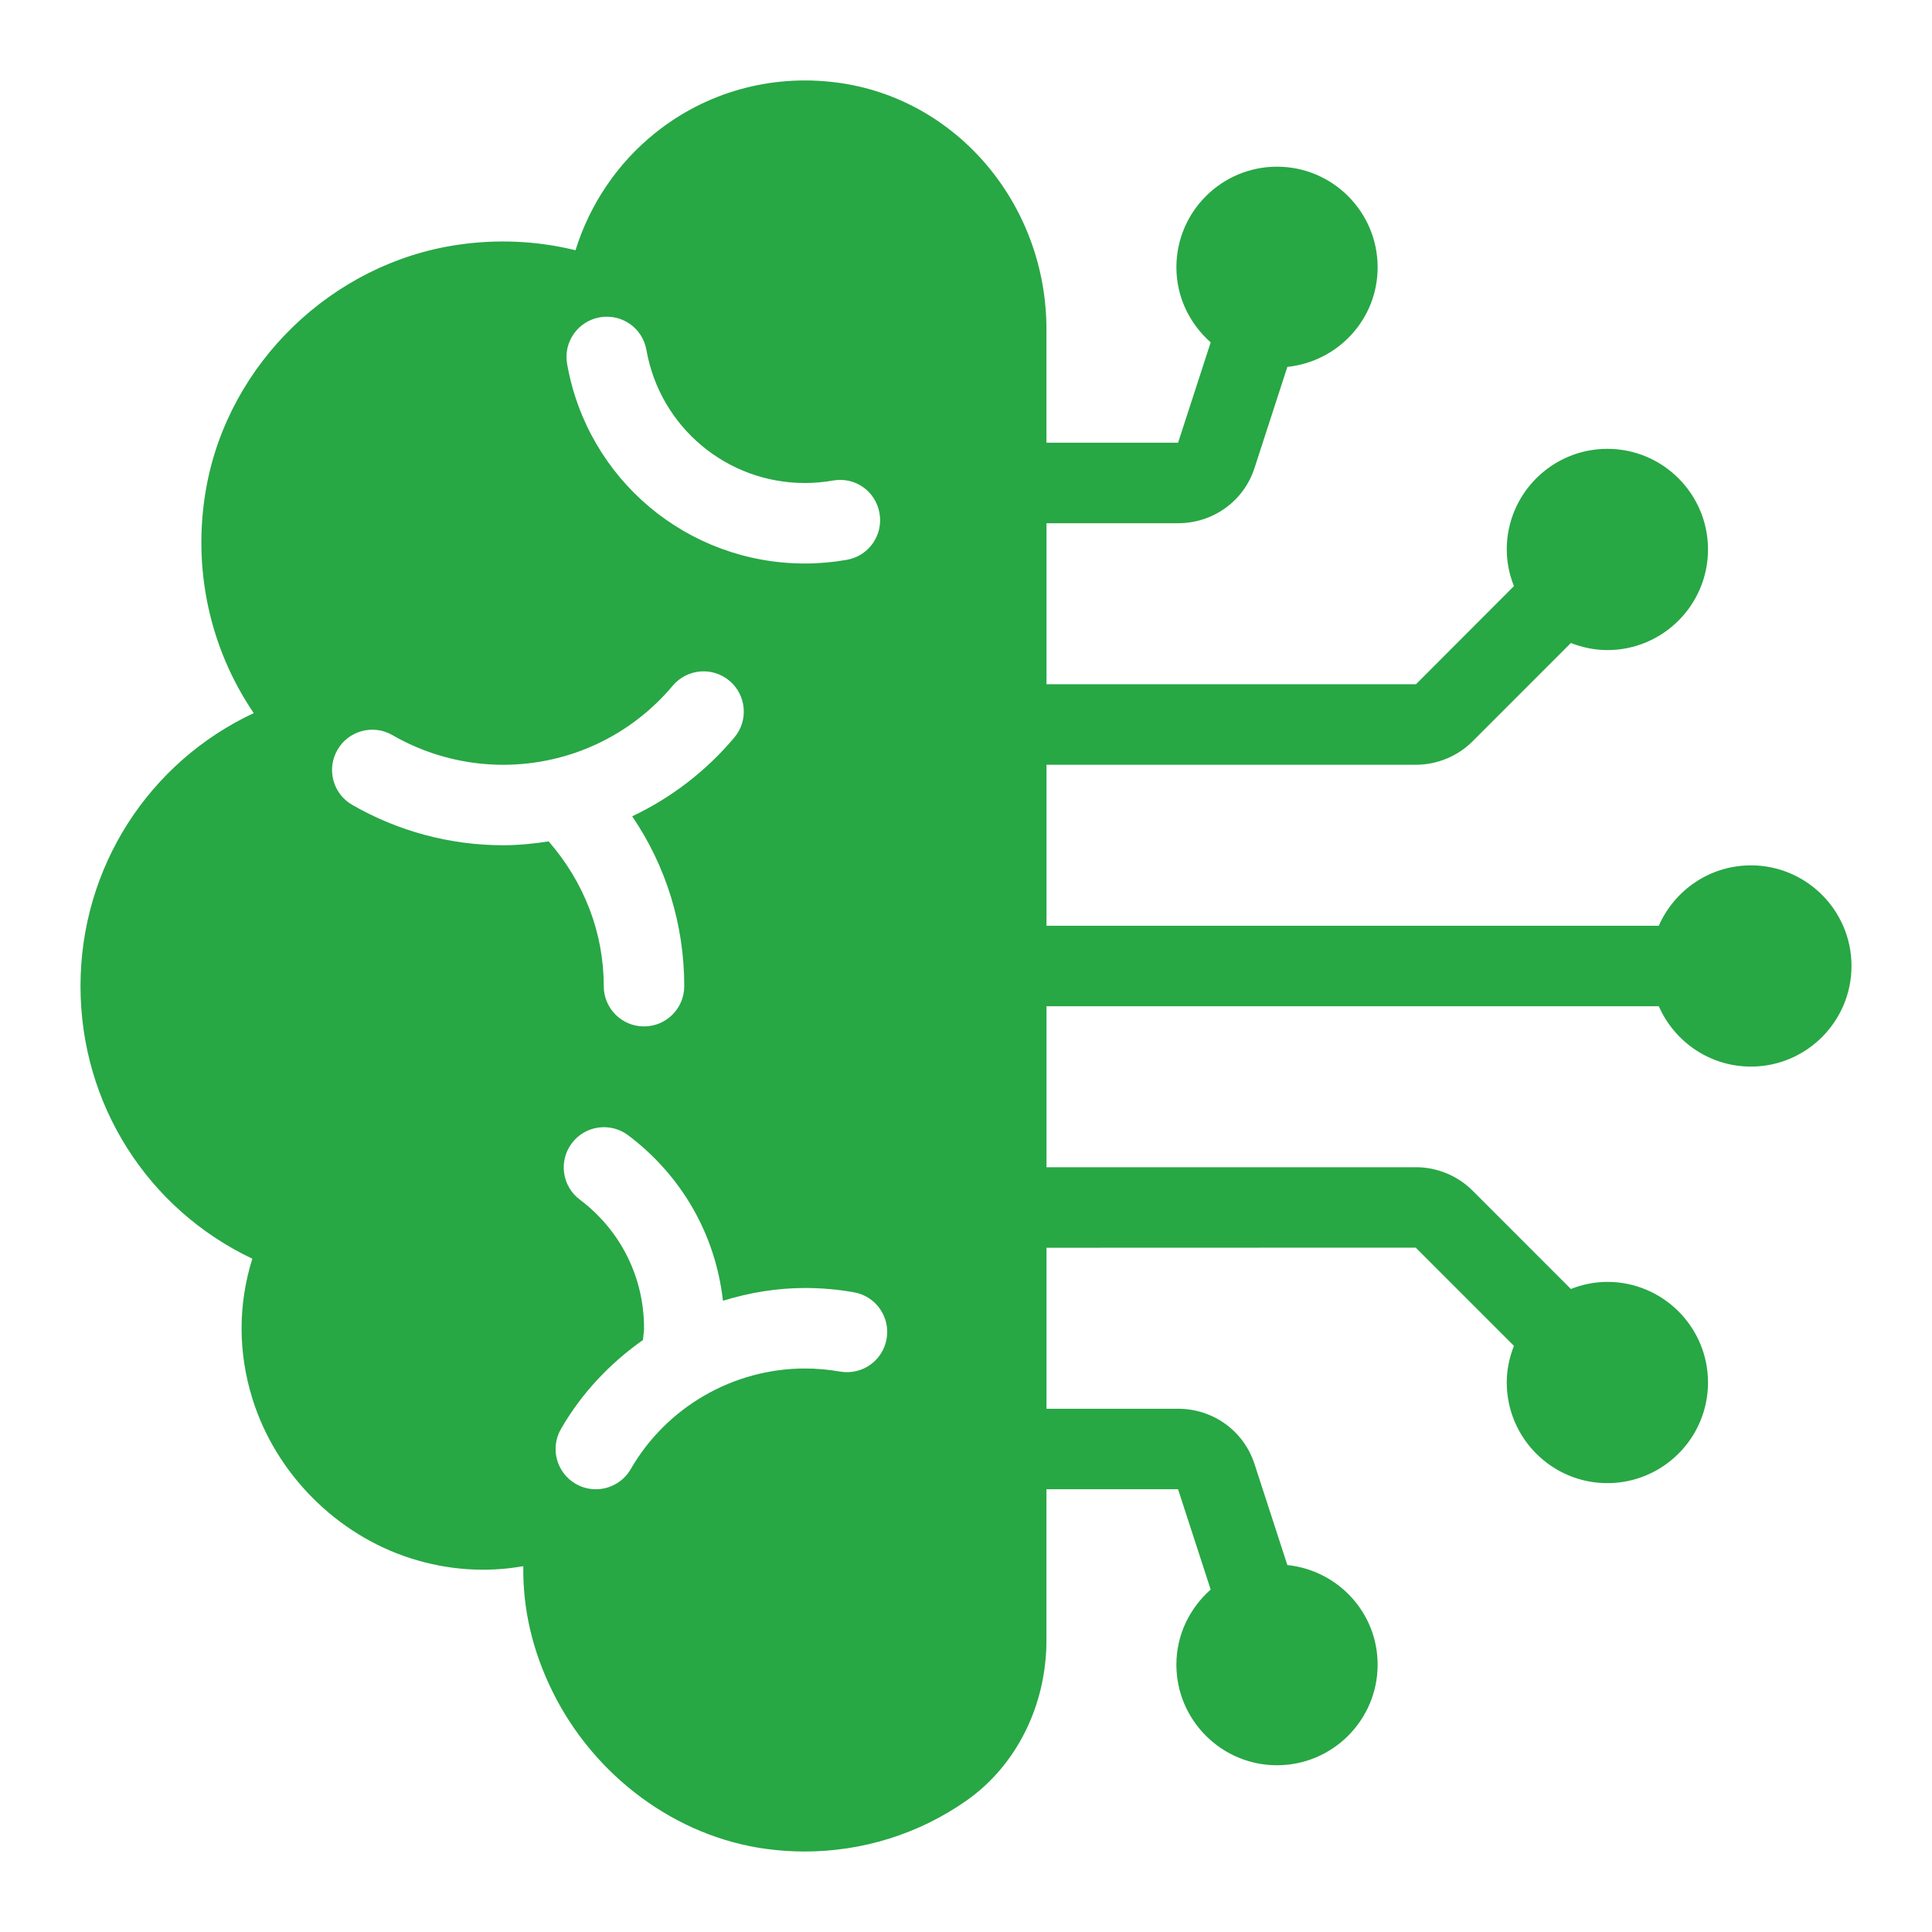 <?xml version="1.0" encoding="UTF-8"?>
<svg id="Layer_1" data-name="Layer 1" xmlns="http://www.w3.org/2000/svg" viewBox="0 0 48 48">
  <path fill="#28a745" d="m43.5,21.5c-1.023,0-1.901.619-2.288,1.5h-15.212v-4h9.18c.525,0,1.038-.213,1.407-.583l2.441-2.442c.282.11.586.176.907.176,1.379,0,2.5-1.121,2.5-2.5s-1.121-2.5-2.5-2.5-2.5,1.121-2.5,2.5c0,.322.066.628.178.911l-2.433,2.437h-9.18v-4h3.27c.876,0,1.641-.558,1.901-1.381l.813-2.503c1.257-.131,2.243-1.183,2.243-2.474,0-1.379-1.121-2.5-2.5-2.5s-2.5,1.121-2.5,2.5c0,.745.334,1.406.852,1.865l-.81,2.493h-3.27v-2.811c0-3.129-2.251-5.769-5.236-6.141-1.621-.204-3.22.243-4.484,1.256-.938.751-1.627,1.775-1.981,2.914-.95-.233-1.944-.281-2.933-.134-3.115.461-5.682,2.94-6.24,6.03-.357,1.983.079,3.988,1.179,5.604-2.595,1.213-4.304,3.821-4.304,6.783,0,2.941,1.677,5.544,4.269,6.772-.356,1.139-.357,2.325.004,3.484.579,1.857,2.089,3.376,3.941,3.963.923.293,1.867.354,2.787.192-.015,1.061.227,2.102.723,3.109,1.042,2.118,3.082,3.619,5.322,3.917.316.042.632.063.945.063,1.439,0,2.84-.436,4.021-1.265h0c1.244-.874,1.987-2.365,1.987-3.991v-3.745h3.269s.811,2.493.811,2.493c-.518.458-.852,1.12-.852,1.865,0,1.379,1.121,2.5,2.5,2.5s2.5-1.121,2.5-2.5c0-1.291-.987-2.343-2.243-2.474l-.811-2.495c-.263-.831-1.027-1.388-1.903-1.388h-3.27v-4l9.173-.003,2.44,2.44c-.111.283-.178.589-.178.911,0,1.379,1.121,2.5,2.5,2.5s2.5-1.121,2.5-2.5-1.121-2.5-2.5-2.5c-.321,0-.625.066-.907.176l-2.44-2.441c-.37-.371-.883-.584-1.408-.584h-9.18v-4h15.212c.387.881,1.265,1.5,2.288,1.5,1.379,0,2.5-1.121,2.5-2.5s-1.121-2.5-2.5-2.5ZM14.902,7.883c.55-.094,1.063.268,1.158.812.338,1.915,1.994,3.305,3.939,3.305.232,0,.466-.021.693-.061.554-.1,1.063.266,1.159.81.097.544-.266,1.063-.81,1.159-.343.061-.693.092-1.043.092-2.918,0-5.403-2.085-5.908-4.958-.097-.544.267-1.062.811-1.158Zm-1.27,13.021c-.373.057-.749.096-1.132.096-1.314,0-2.611-.347-3.75-1.004-.479-.276-.643-.888-.366-1.366.275-.479.889-.643,1.366-.366.835.482,1.786.737,2.75.737,1.63,0,3.166-.716,4.214-1.965.354-.421.984-.479,1.408-.123.423.355.479.986.123,1.409-.706.841-1.574,1.502-2.539,1.959.841,1.234,1.294,2.689,1.294,4.22,0,.552-.447,1-1,1s-1-.448-1-1c0-1.344-.497-2.593-1.368-3.596Zm7.235,13.172c-.284-.05-.575-.076-.867-.076-1.781,0-3.44.958-4.33,2.5-.186.321-.521.5-.867.5-.17,0-.342-.043-.499-.134-.479-.276-.643-.888-.366-1.366.514-.89,1.218-1.632,2.035-2.207.008-.097.028-.202.028-.293,0-1.268-.582-2.433-1.597-3.197-.441-.332-.529-.959-.197-1.4.331-.44.957-.53,1.4-.197,1.337,1.007,2.172,2.479,2.354,4.111.654-.201,1.338-.317,2.039-.317.408,0,.818.036,1.217.107.544.096.906.615.81,1.159-.097.543-.611.906-1.159.81Z"/>
</svg>